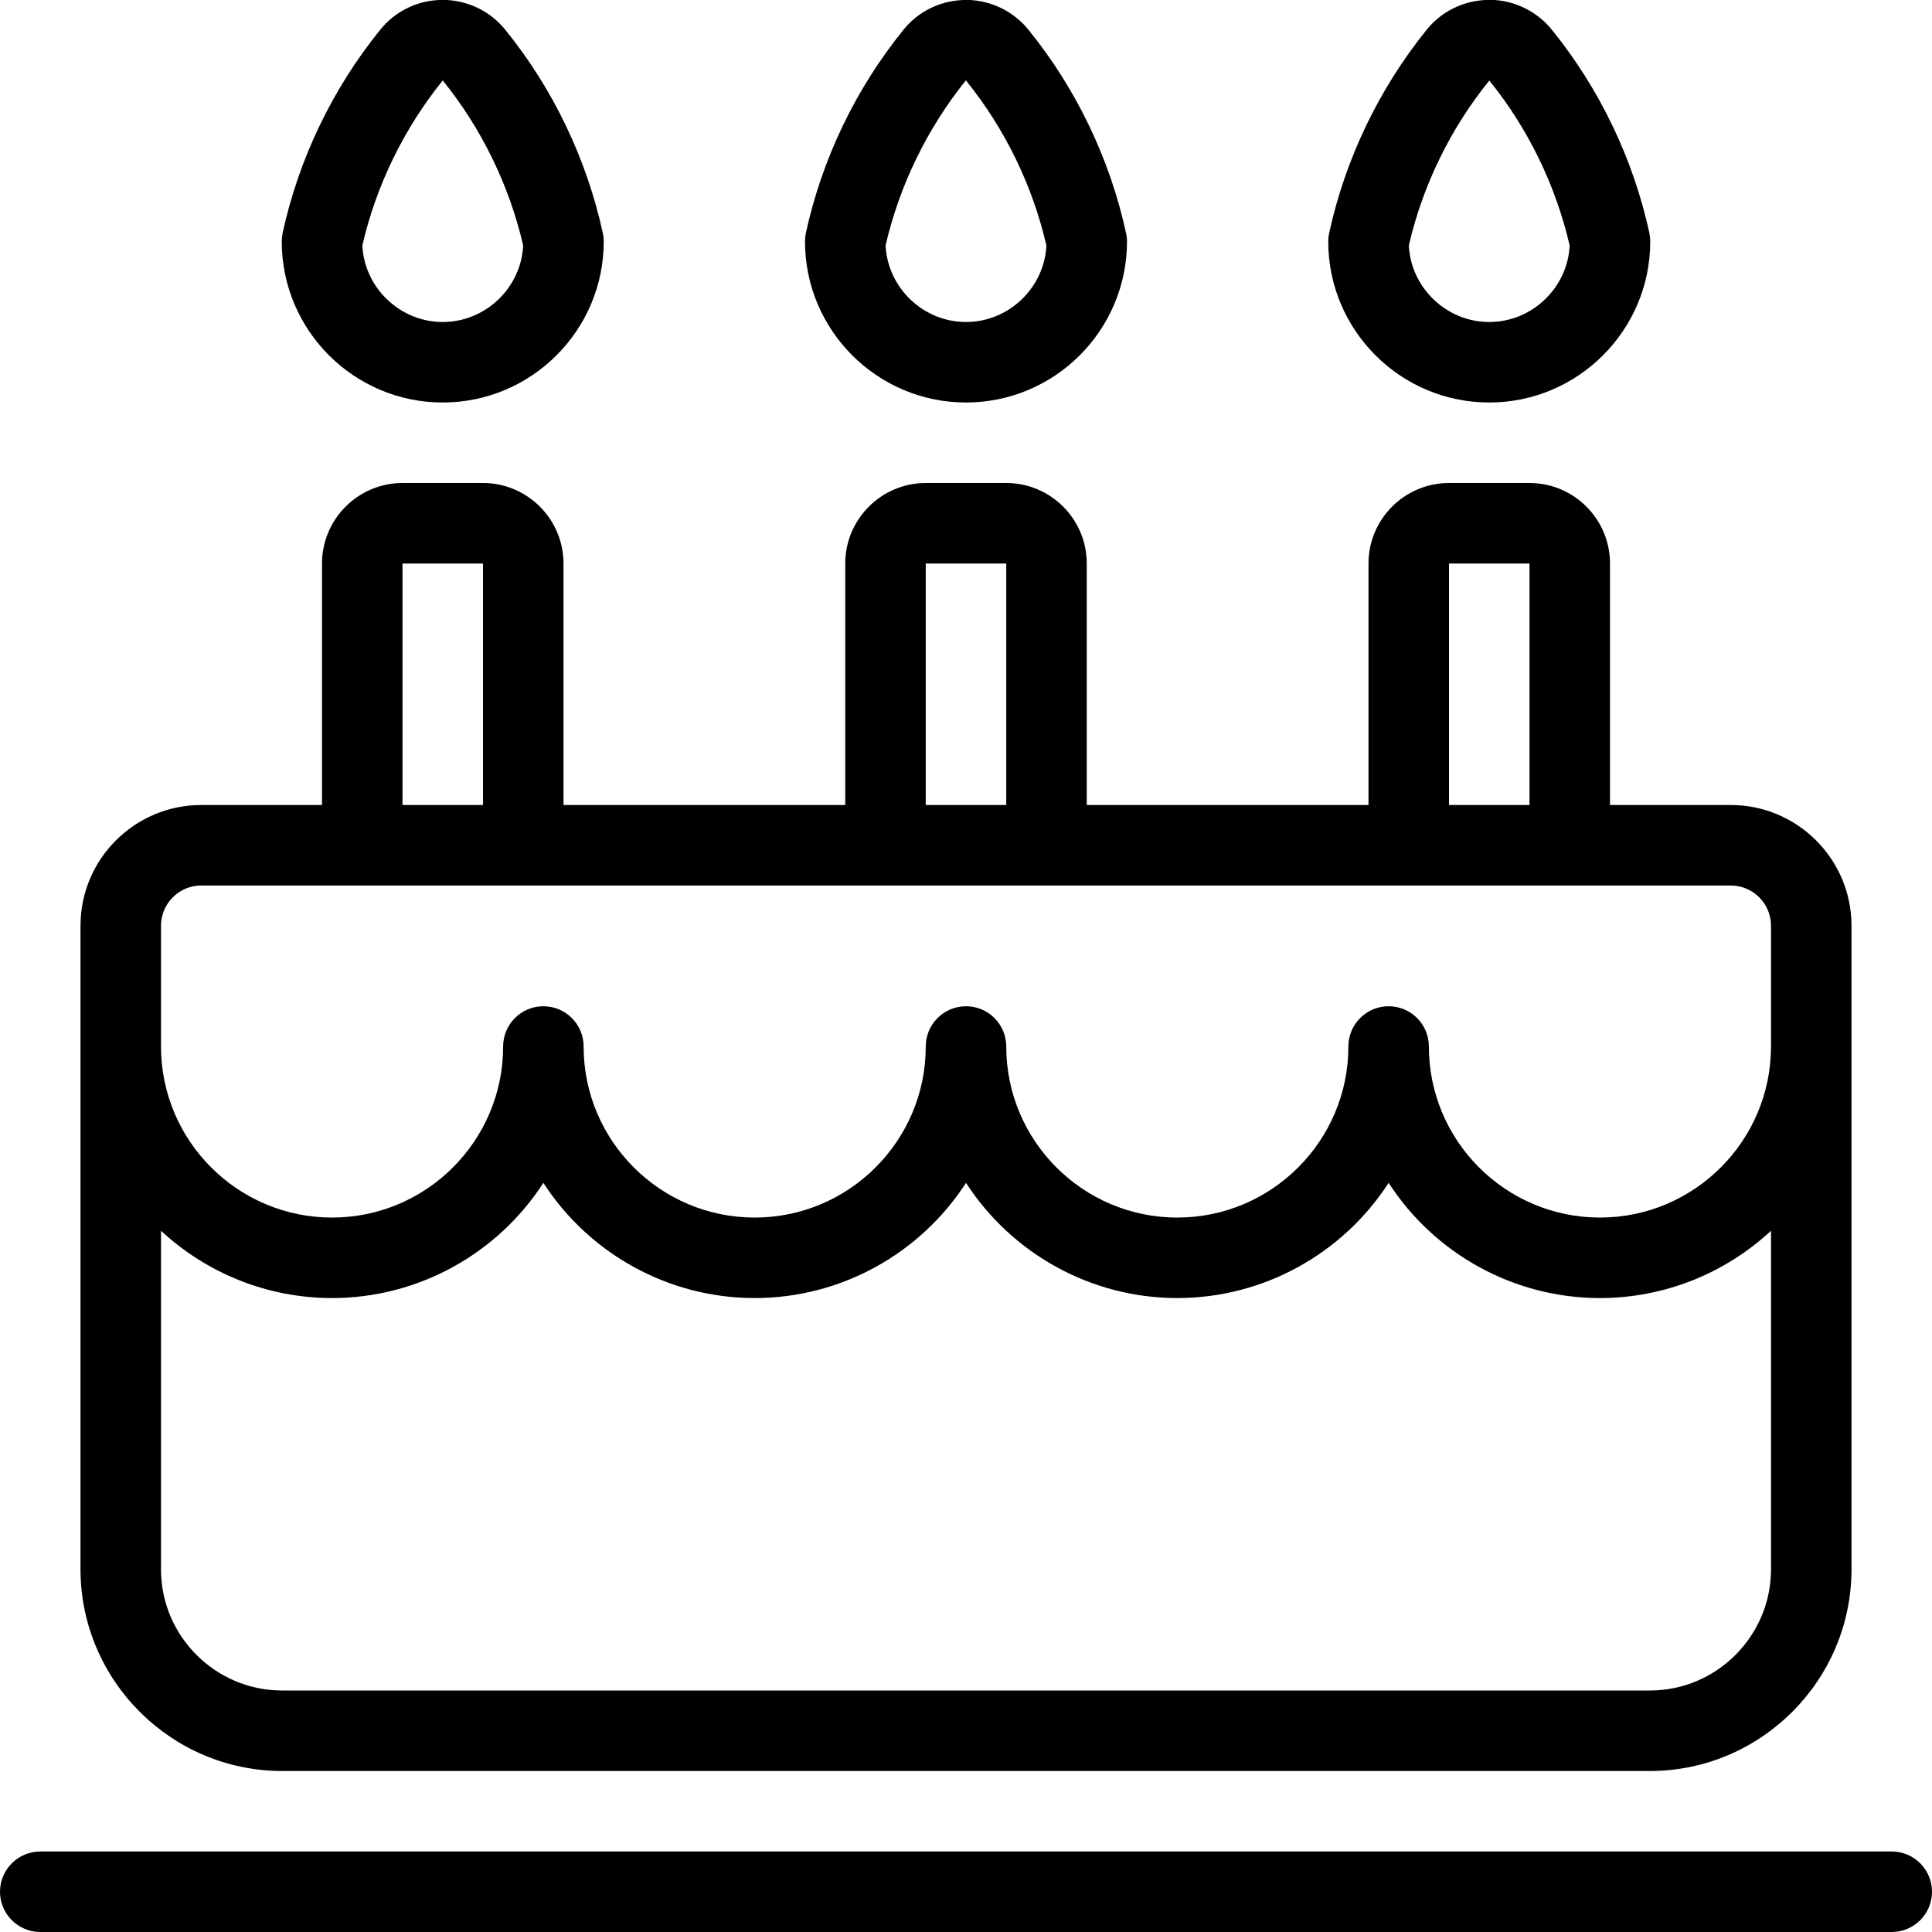 <?xml version="1.0" encoding="utf-8"?>
<!-- Generator: Adobe Illustrator 22.1.0, SVG Export Plug-In . SVG Version: 6.00 Build 0)  -->
<svg version="1.1" id="Light" xmlns="http://www.w3.org/2000/svg" xmlns:xlink="http://www.w3.org/1999/xlink" x="0px" y="0px"
	 viewBox="0 0 24 24" style="enable-background:new 0 0 24 24;" xml:space="preserve">
<g>
	<title>cake-birthday</title>
	<path d="M0.5,24C0.224,24,0,23.775,0,23.5S0.224,23,0.5,23h23c0.276,0,0.5,0.224,0.5,0.5S23.776,24,23.5,24H0.5z"/>
	<path d="M3.5,22c-1.375-0.003-2.496-1.125-2.5-2.499V11.5C1,10.672,1.673,10,2.5,10H4V7c0-0.551,0.449-1,1-1h1c0.551,0,1,0.449,1,1
		v3h3.5V7c0-0.551,0.449-1,1-1h1c0.552,0,1,0.449,1,1v3H17V7c0-0.551,0.448-1,1-1h1c0.552,0,1,0.449,1,1v3h1.5
		c0.827,0,1.5,0.673,1.5,1.5v8c-0.003,1.375-1.124,2.497-2.499,2.5C20.501,22,3.5,22,3.5,22z M2,19.5
		c0.002,0.825,0.676,1.498,1.501,1.5H20.5c0.825-0.002,1.498-0.676,1.5-1.501v-4.21c-0.573,0.532-1.329,0.836-2.125,0.836
		c-1.069,0-2.054-0.549-2.625-1.431c-0.571,0.882-1.556,1.431-2.625,1.431S12.571,15.576,12,14.694
		c-0.57,0.882-1.556,1.431-2.625,1.431S7.32,15.576,6.75,14.694c-0.57,0.882-1.556,1.431-2.625,1.431
		c-0.796,0-1.552-0.304-2.125-0.836V19.5z M17.25,12.5c0.276,0,0.5,0.224,0.5,0.5c0,1.172,0.953,2.125,2.125,2.125S22,14.171,22,13
		v-1.5c0-0.276-0.224-0.5-0.5-0.5h-19C2.224,11,2,11.224,2,11.5V13c0,1.172,0.953,2.125,2.125,2.125S6.25,14.171,6.25,13
		c0-0.276,0.224-0.5,0.5-0.5s0.5,0.224,0.5,0.5c0,1.172,0.953,2.125,2.125,2.125S11.5,14.171,11.5,13c0-0.276,0.224-0.5,0.5-0.5
		c0.276,0,0.5,0.224,0.5,0.5c0,1.172,0.953,2.125,2.125,2.125S16.75,14.171,16.75,13C16.75,12.724,16.974,12.5,17.25,12.5z M19,10V7
		h-1l0,3H19z M12.5,10V7h-1l0,3H12.5z M6,10V7H5l0,3H6z"/>
	<path d="M5.5,5c-1.103,0-2-0.897-2-2c0-0.035,0.004-0.071,0.011-0.106c0.2-0.918,0.618-1.79,1.209-2.52
		C4.909,0.136,5.194-0.001,5.5-0.001c0.225,0,0.447,0.077,0.623,0.218c0.059,0.047,0.112,0.1,0.158,0.158
		c0.59,0.729,1.007,1.6,1.207,2.518C7.496,2.928,7.5,2.964,7.5,3C7.5,4.102,6.603,5,5.5,5z M4.501,3.049C4.527,3.576,4.969,4,5.5,4
		s0.973-0.424,0.999-0.95C6.327,2.304,5.983,1.597,5.502,1.002L5.5,0.999C5.018,1.596,4.673,2.304,4.501,3.049z"/>
	<path d="M18.5,5c-1.103,0-2-0.897-2-2c0-0.036,0.004-0.072,0.012-0.108c0.2-0.917,0.618-1.788,1.208-2.519
		c0.165-0.207,0.403-0.338,0.668-0.368c0.038-0.004,0.076-0.007,0.115-0.007c0.224,0,0.444,0.078,0.621,0.219
		c0.057,0.045,0.111,0.098,0.158,0.158c0.59,0.729,1.007,1.6,1.207,2.518C20.496,2.93,20.5,2.965,20.5,3C20.5,4.102,19.603,5,18.5,5
		z M17.501,3.049C17.527,3.576,17.969,4,18.5,4s0.973-0.424,0.999-0.95c-0.172-0.745-0.516-1.453-0.996-2.047L18.501,1
		C18.018,1.596,17.673,2.304,17.501,3.049z"/>
	<path d="M12,5c-1.103,0-2-0.897-2-2c0-0.035,0.004-0.071,0.011-0.106c0.2-0.918,0.618-1.79,1.209-2.52
		c0.165-0.207,0.402-0.338,0.668-0.368c0.038-0.004,0.077-0.007,0.115-0.007c0.223,0,0.444,0.078,0.62,0.219
		c0.057,0.045,0.111,0.098,0.158,0.158c0.59,0.729,1.007,1.6,1.207,2.518C13.996,2.93,14,2.965,14,3C14,4.102,13.103,5,12,5z
		 M11.001,3.049C11.027,3.576,11.469,4,12,4s0.973-0.424,0.999-0.95c-0.172-0.745-0.516-1.453-0.997-2.047l-0.005-0.003
		C11.518,1.596,11.173,2.304,11.001,3.049z"/>
</g>
</svg>
